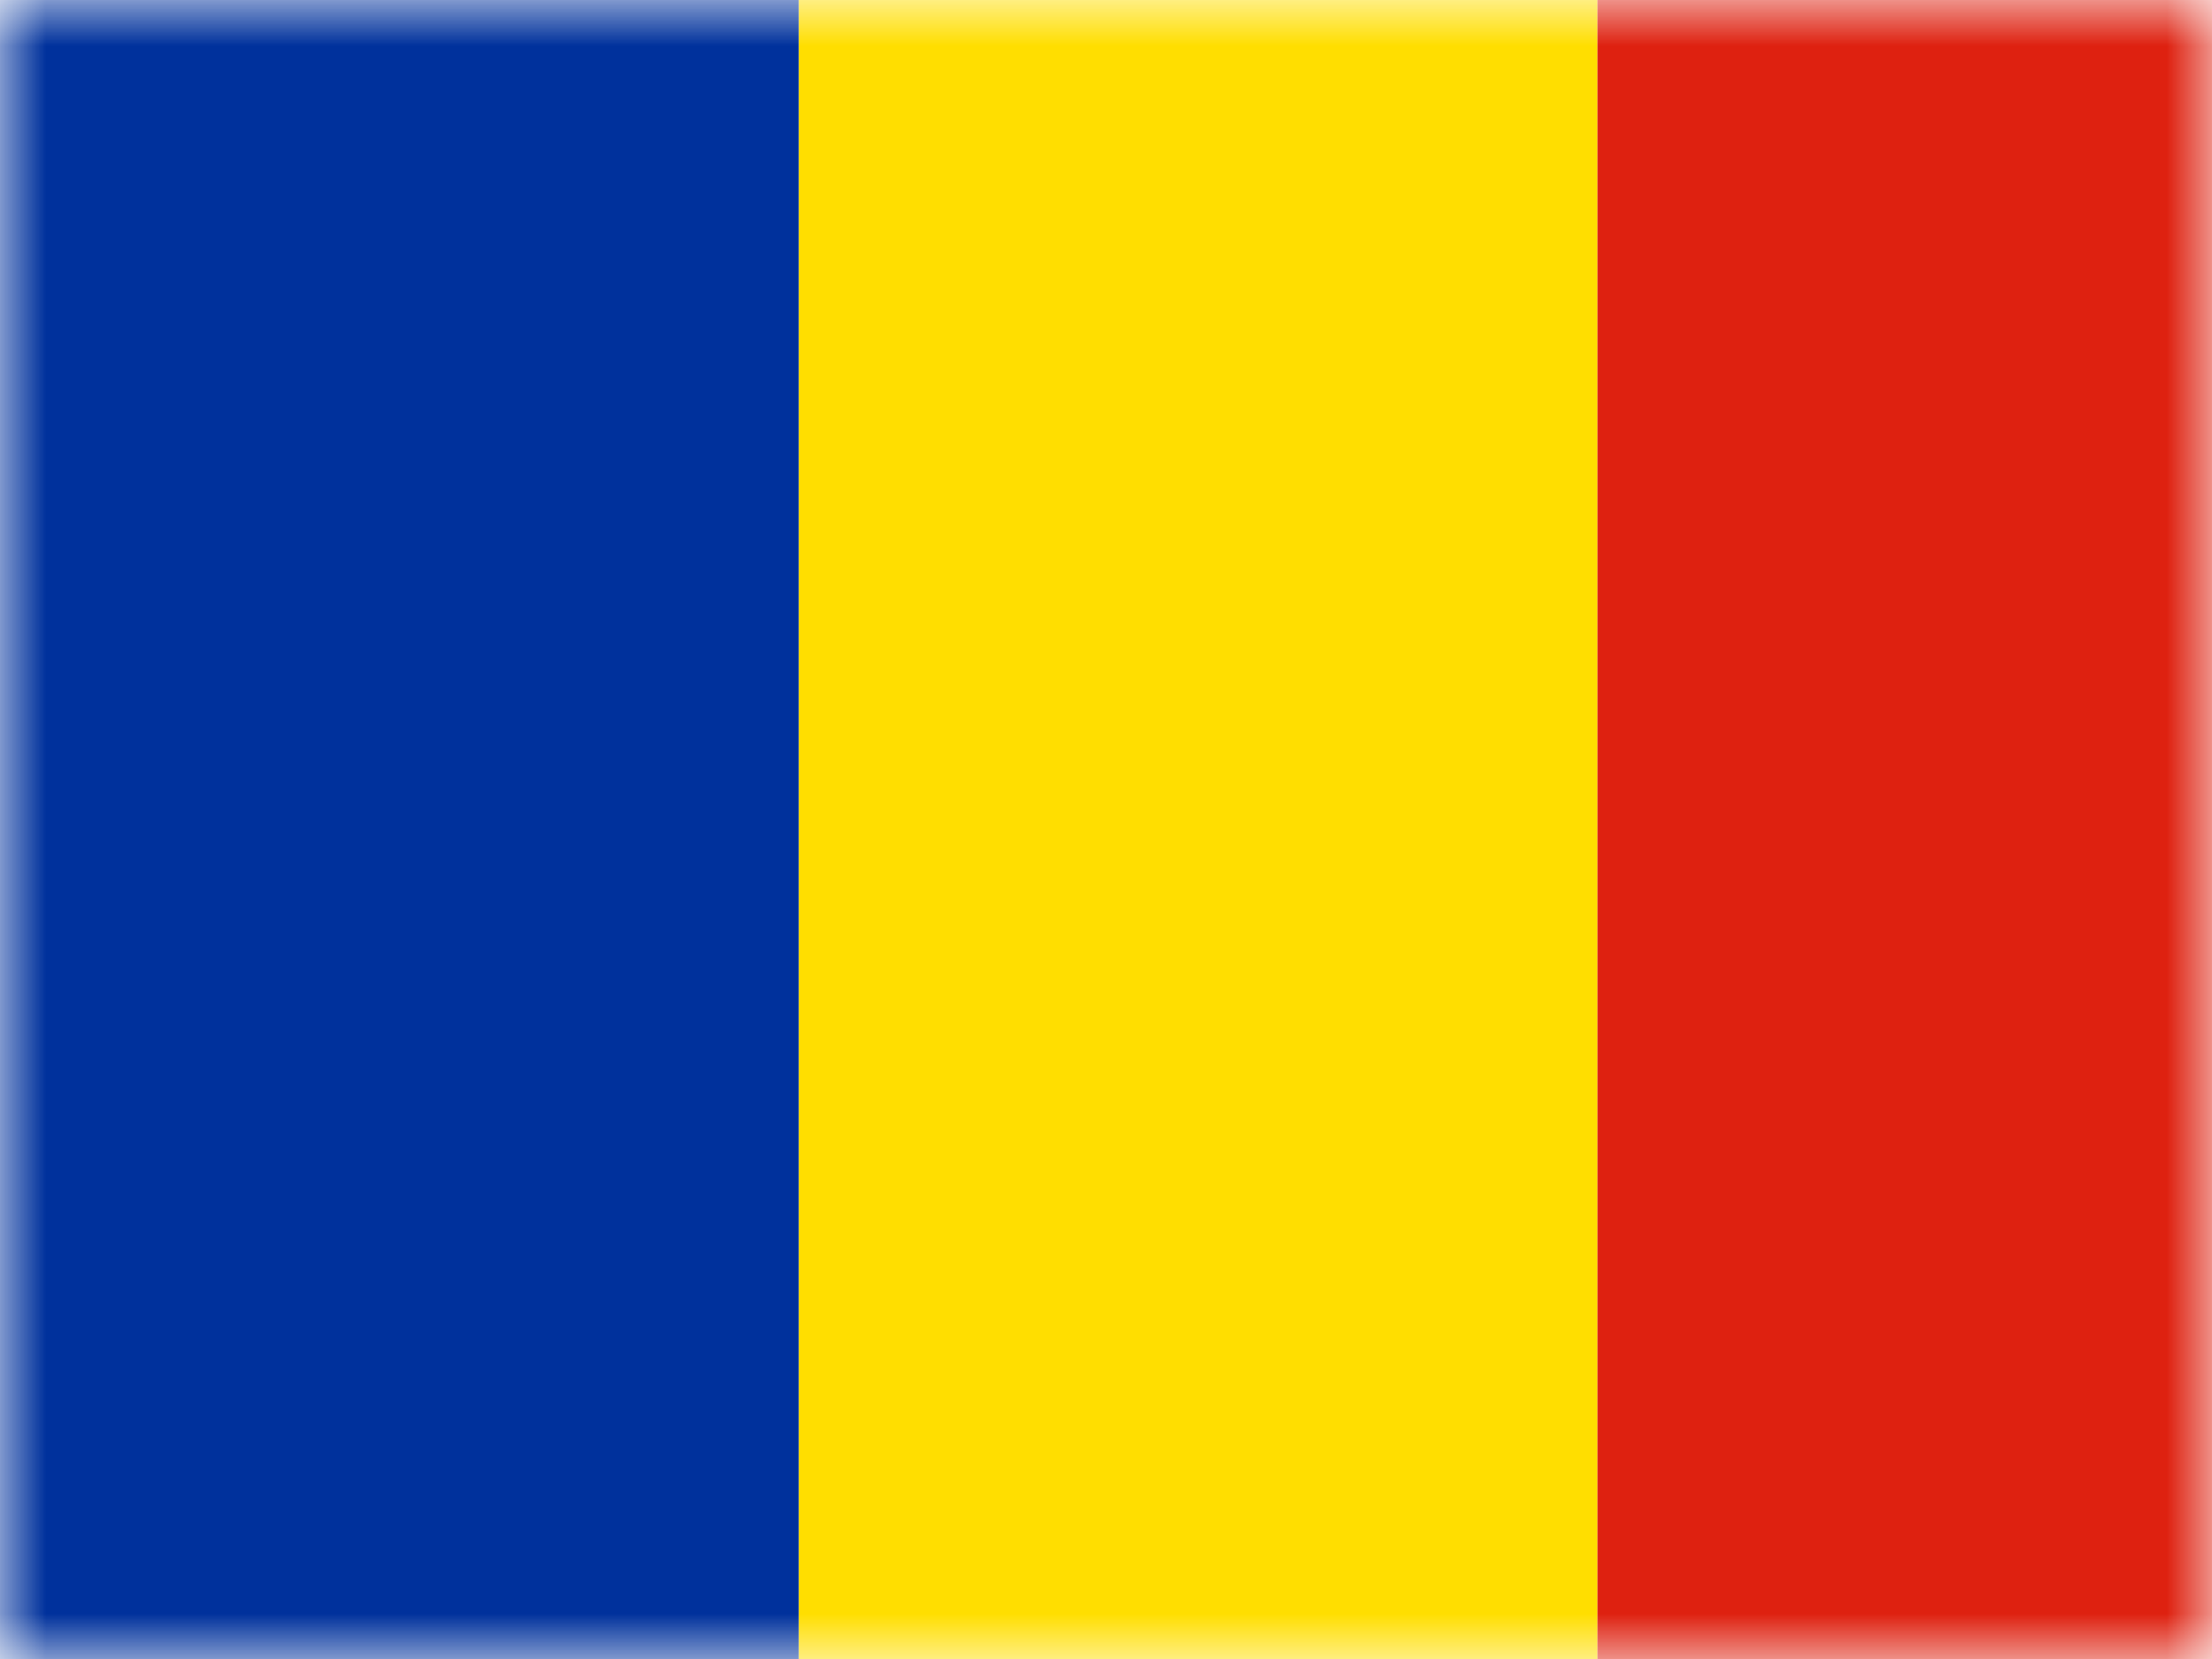 <?xml version="1.0" encoding="UTF-8" standalone="no"?>
<svg width="24px" height="18px" viewBox="0 0 24 18" version="1.1" xmlns="http://www.w3.org/2000/svg" xmlns:xlink="http://www.w3.org/1999/xlink">
    <!-- Generator: sketchtool 39.1 (31720) - http://www.bohemiancoding.com/sketch -->
    <title>EC26653F-1AE1-43DA-9062-A5F1FC418C82</title>
    <desc>Created with sketchtool.</desc>
    <defs>
        <rect id="path-1" x="0" y="0" width="24" height="18"></rect>
    </defs>
    <g id="Exports" stroke="none" stroke-width="1" fill="none" fill-rule="evenodd">
        <g id="04-NS-country-L" transform="translate(-395, -1147)">
            <g id="Group-10" transform="translate(72, 344)">
                <g id="Group-6" transform="translate(323, 41)">
                    <g id="Group-8-Copy-21" transform="translate(0, 760)">
                        <g id="ro" transform="translate(0, 2)">
                            <mask id="mask-2" fill="white">
                                <use xlink:href="#path-1"></use>
                            </mask>
                            <g id="Mask"></g>
                            <g mask="url(#mask-2)" id="svg548">
                                <g transform="translate(0, -1)">
                                    <g>
                                        <g id="flag">
                                            <g id="g555">
                                                <rect id="rect551" fill="#00319C" x="0" y="0" width="8.667" height="19"></rect>
                                                <rect id="rect552" fill="#FFDE00" x="8.667" y="0" width="8.667" height="19"></rect>
                                                <rect id="rect553" fill="#DE2110" x="17.333" y="0" width="8.667" height="19"></rect>
                                            </g>
                                        </g>
                                    </g>
                                </g>
                            </g>
                        </g>
                    </g>
                </g>
            </g>
        </g>
    </g>
</svg>